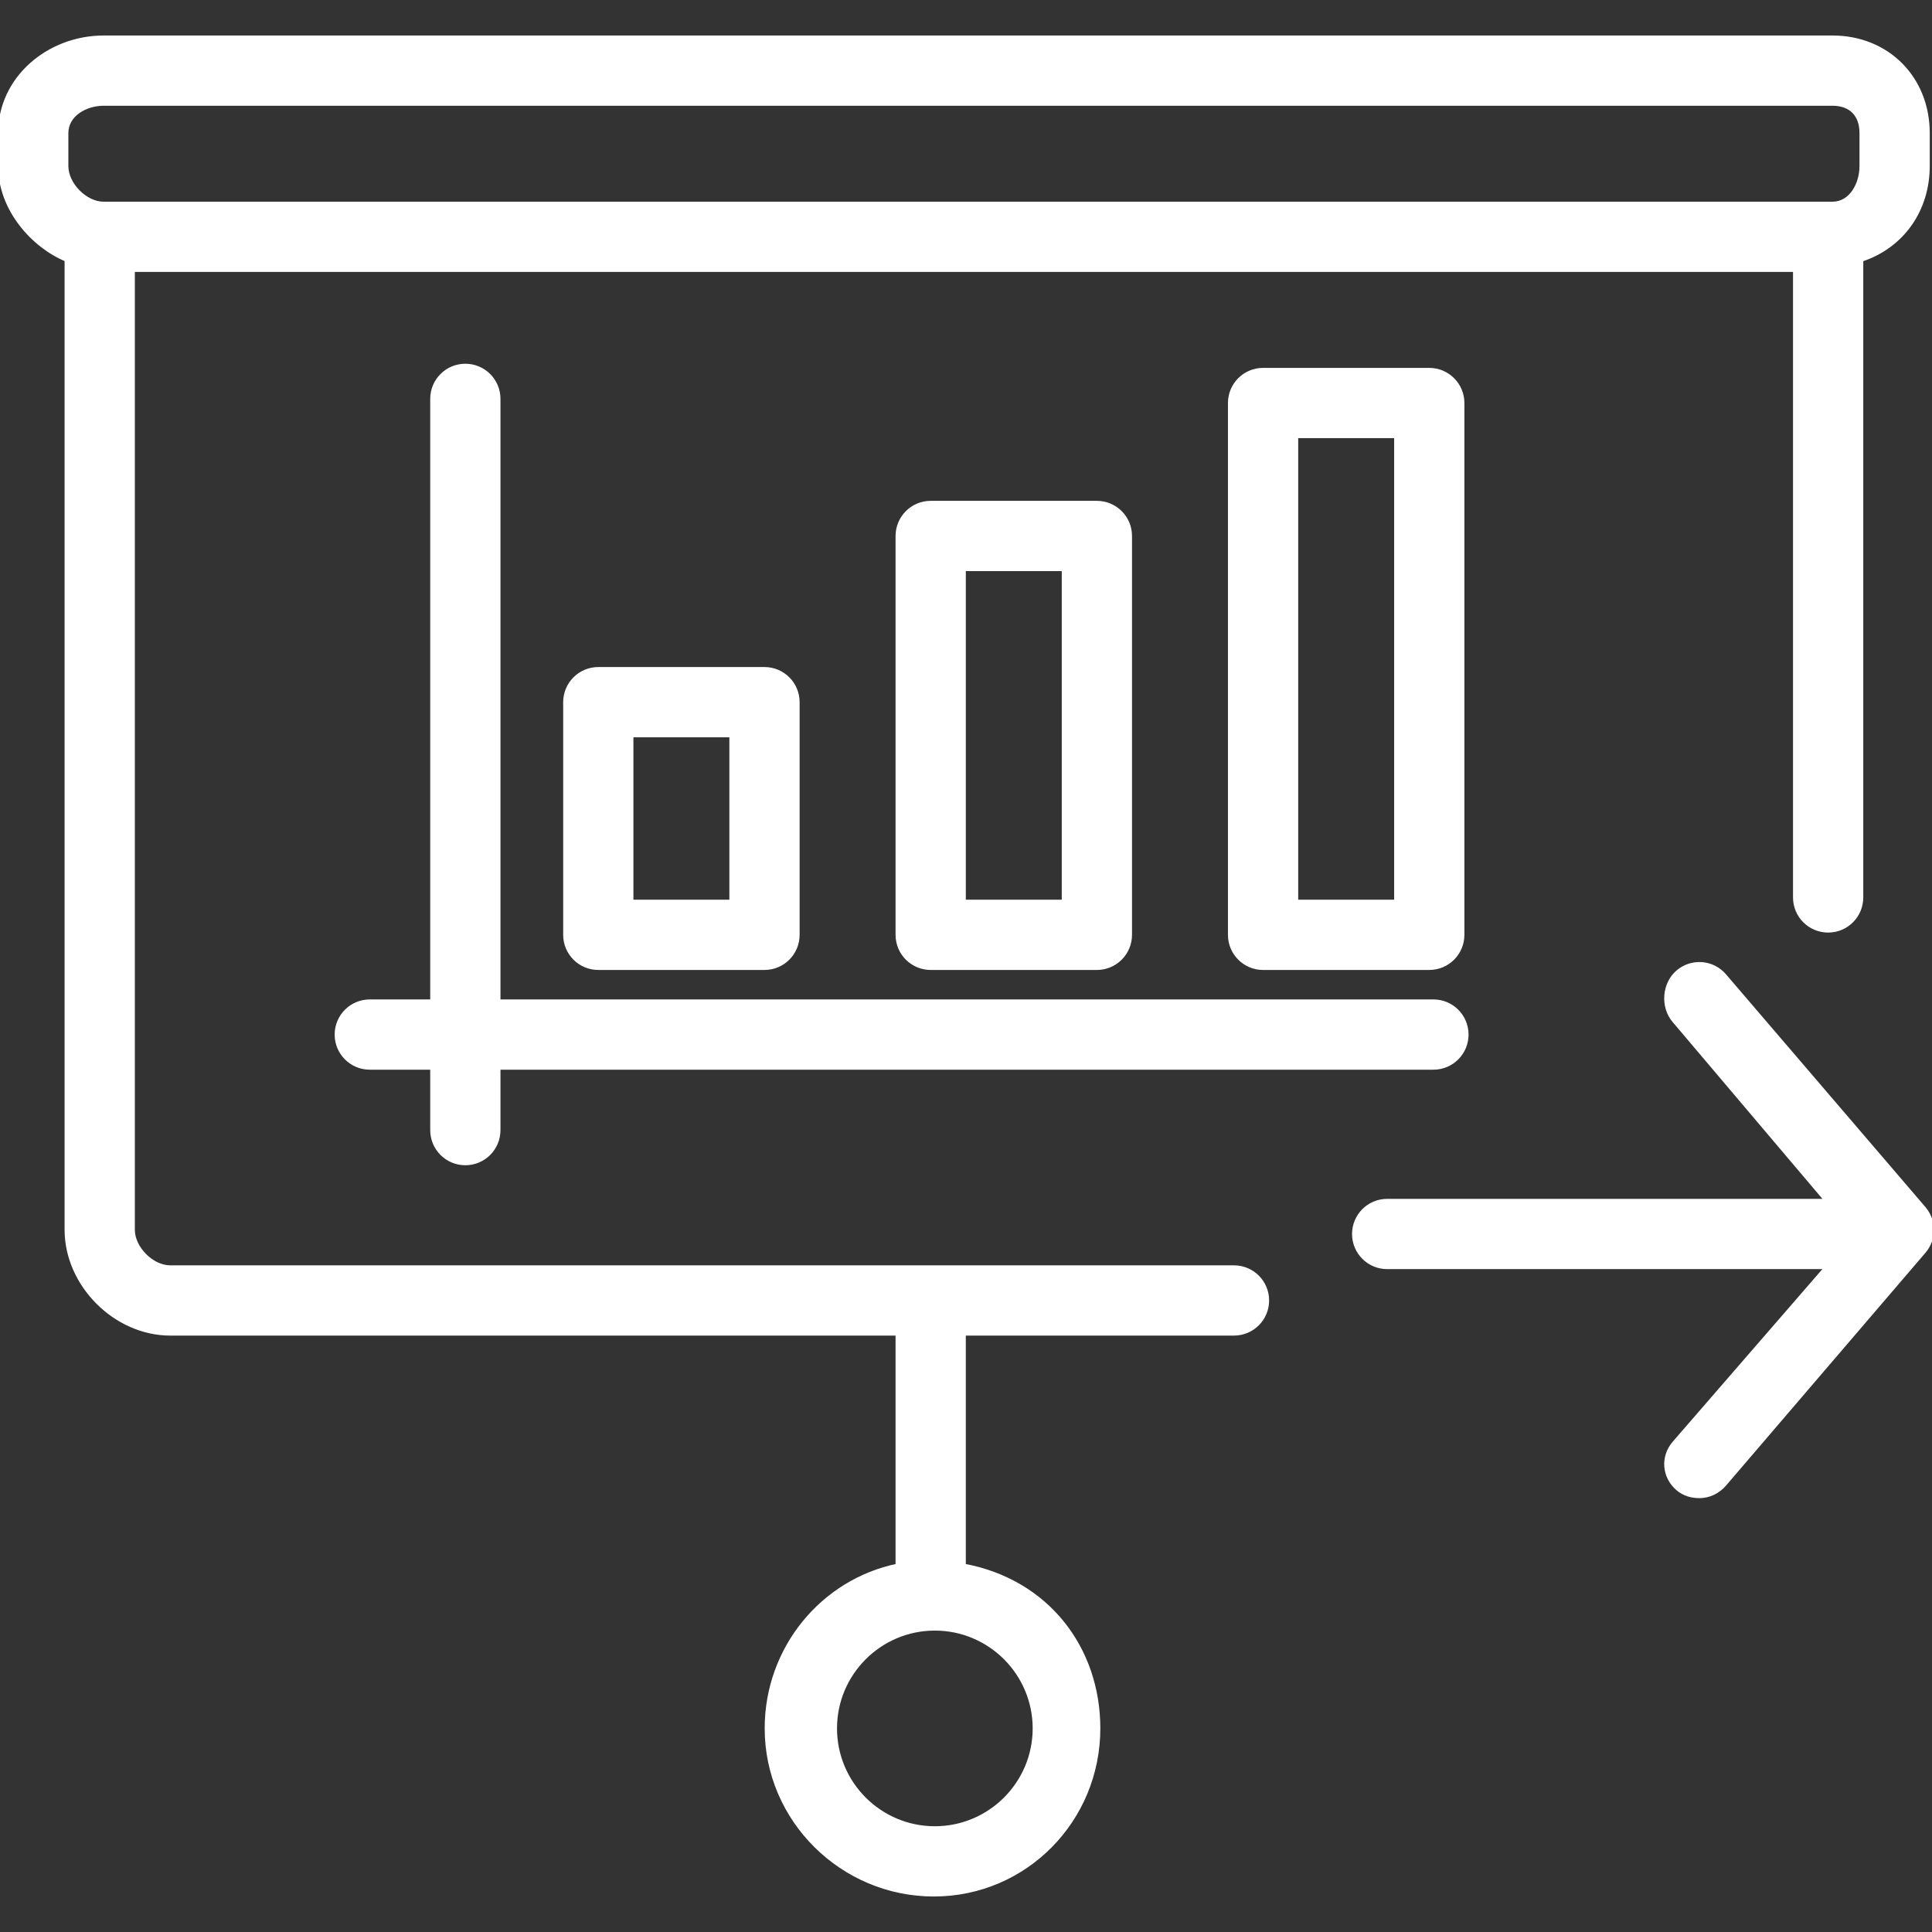 <!DOCTYPE svg PUBLIC "-//W3C//DTD SVG 1.1//EN" "http://www.w3.org/Graphics/SVG/1.1/DTD/svg11.dtd">
<!-- Uploaded to: SVG Repo, www.svgrepo.com, Transformed by: SVG Repo Mixer Tools -->
<svg fill="#ffffff" height="64px" width="64px" version="1.1" id="Layer_1" xmlns="http://www.w3.org/2000/svg" xmlns:xlink="http://www.w3.org/1999/xlink" viewBox="0 0 512 512" xml:space="preserve" stroke="#ffffff">
<rect x="0" y="0" width="512" height="512" fill="#333333" stroke="none"/>
<g id="SVGRepo_bgCarrier" stroke-width="0"/>
<g id="SVGRepo_tracerCarrier" stroke-linecap="round" stroke-linejoin="round"/>
<g id="SVGRepo_iconCarrier"> <g> <g> <path d="M509.878,320.207l-52.852-61.678c-3.157-3.708-8.723-4.12-12.413-0.955c-3.699,3.166-4.129,9.273-0.955,12.964 l40.383,47.673H367.615c-4.869,0-8.809,3.94-8.809,8.809s3.94,8.809,8.809,8.809h116.426L443.658,382.4 c-3.174,3.69-2.744,8.972,0.955,12.138c1.66,1.428,3.699,1.987,5.729,1.987c2.477,0,4.946-1.11,6.684-3.148l52.852-61.695 C512.708,328.387,512.708,323.501,509.878,320.207z"/> </g> </g> <g> <g> <path d="M485.636,9.909H27.467C12.929,9.909,0,20.678,0,35.276v8.723c0,11.503,8.809,21.213,17.617,24.856v257.046 c0,14.581,12.946,27.544,27.501,27.544h192.715v61.45c-19.819,4.092-34.684,21.884-34.684,43.153 c0,24.284,20.035,44.043,44.318,44.043c24.284,0,43.63-19.759,43.63-44.043c0-21.269-13.626-39.06-35.647-43.153v-61.45h71.57 c4.869,0,8.809-3.94,8.809-8.809s-3.94-8.809-8.809-8.809H45.119c-4.843,0-9.884-5.058-9.884-9.927V71.569h440.432v166.263 c0,4.869,3.94,8.809,8.809,8.809s8.809-3.94,8.809-8.809V68.855c11.011-3.643,17.617-13.353,17.617-24.856v-8.723 C510.901,20.678,500.174,9.909,485.636,9.909z M274.169,458.048c0,14.572-11.854,26.426-26.426,26.426 c-14.572,0-26.426-11.854-26.426-26.426c0-14.572,11.854-26.426,26.426-26.426C262.315,431.622,274.169,443.476,274.169,458.048z M493.284,43.999c0,4.877-2.821,9.953-7.647,9.953h-0.06H27.527h-0.06c-4.826,0-9.85-5.075-9.85-9.953v-8.723 c0-4.877,5.024-7.75,9.85-7.75h458.17c4.826,0,7.647,2.873,7.647,7.75V43.999z"/> </g> </g> <g> <g> <path d="M379.873,265.359H132.13V105.703c0-4.869-3.94-8.809-8.809-8.809c-4.869,0-8.809,3.94-8.809,8.809v159.657H97.996 c-4.869,0-8.809,3.94-8.809,8.809c0,4.869,3.94,8.809,8.809,8.809h16.516v16.516c0,4.869,3.94,8.809,8.809,8.809 c4.869,0,8.809-3.94,8.809-8.809v-16.516h247.743c4.869,0,8.809-3.94,8.809-8.809 C388.681,269.299,384.741,265.359,379.873,265.359z"/> </g> </g> <g> <g> <path d="M202.599,177.273h-44.043c-4.865,0-8.809,3.944-8.809,8.809v61.66c0,4.865,3.944,8.809,8.809,8.809h44.043 c4.865,0,8.809-3.944,8.809-8.809v-61.66C211.407,181.217,207.463,177.273,202.599,177.273z M193.79,238.933h-26.426V194.89 h26.426V238.933z"/> </g> </g> <g> <g> <path d="M290.685,133.23h-44.043c-4.865,0-8.809,3.944-8.809,8.809v105.704c0,4.865,3.944,8.809,8.809,8.809h44.043 c4.865,0,8.809-3.944,8.809-8.809V142.038C299.494,137.174,295.55,133.23,290.685,133.23z M281.877,238.933h-26.426v-88.086 h26.426V238.933z"/> </g> </g> <g> <g> <path d="M378.772,97.995h-44.043c-4.865,0-8.809,3.944-8.809,8.809v140.938c0,4.865,3.944,8.809,8.809,8.809h44.043 c4.865,0,8.809-3.944,8.809-8.809V106.804C387.58,101.939,383.636,97.995,378.772,97.995z M369.963,238.933h-26.426V115.612 h26.426V238.933z"/> </g> </g> </g>
</svg>